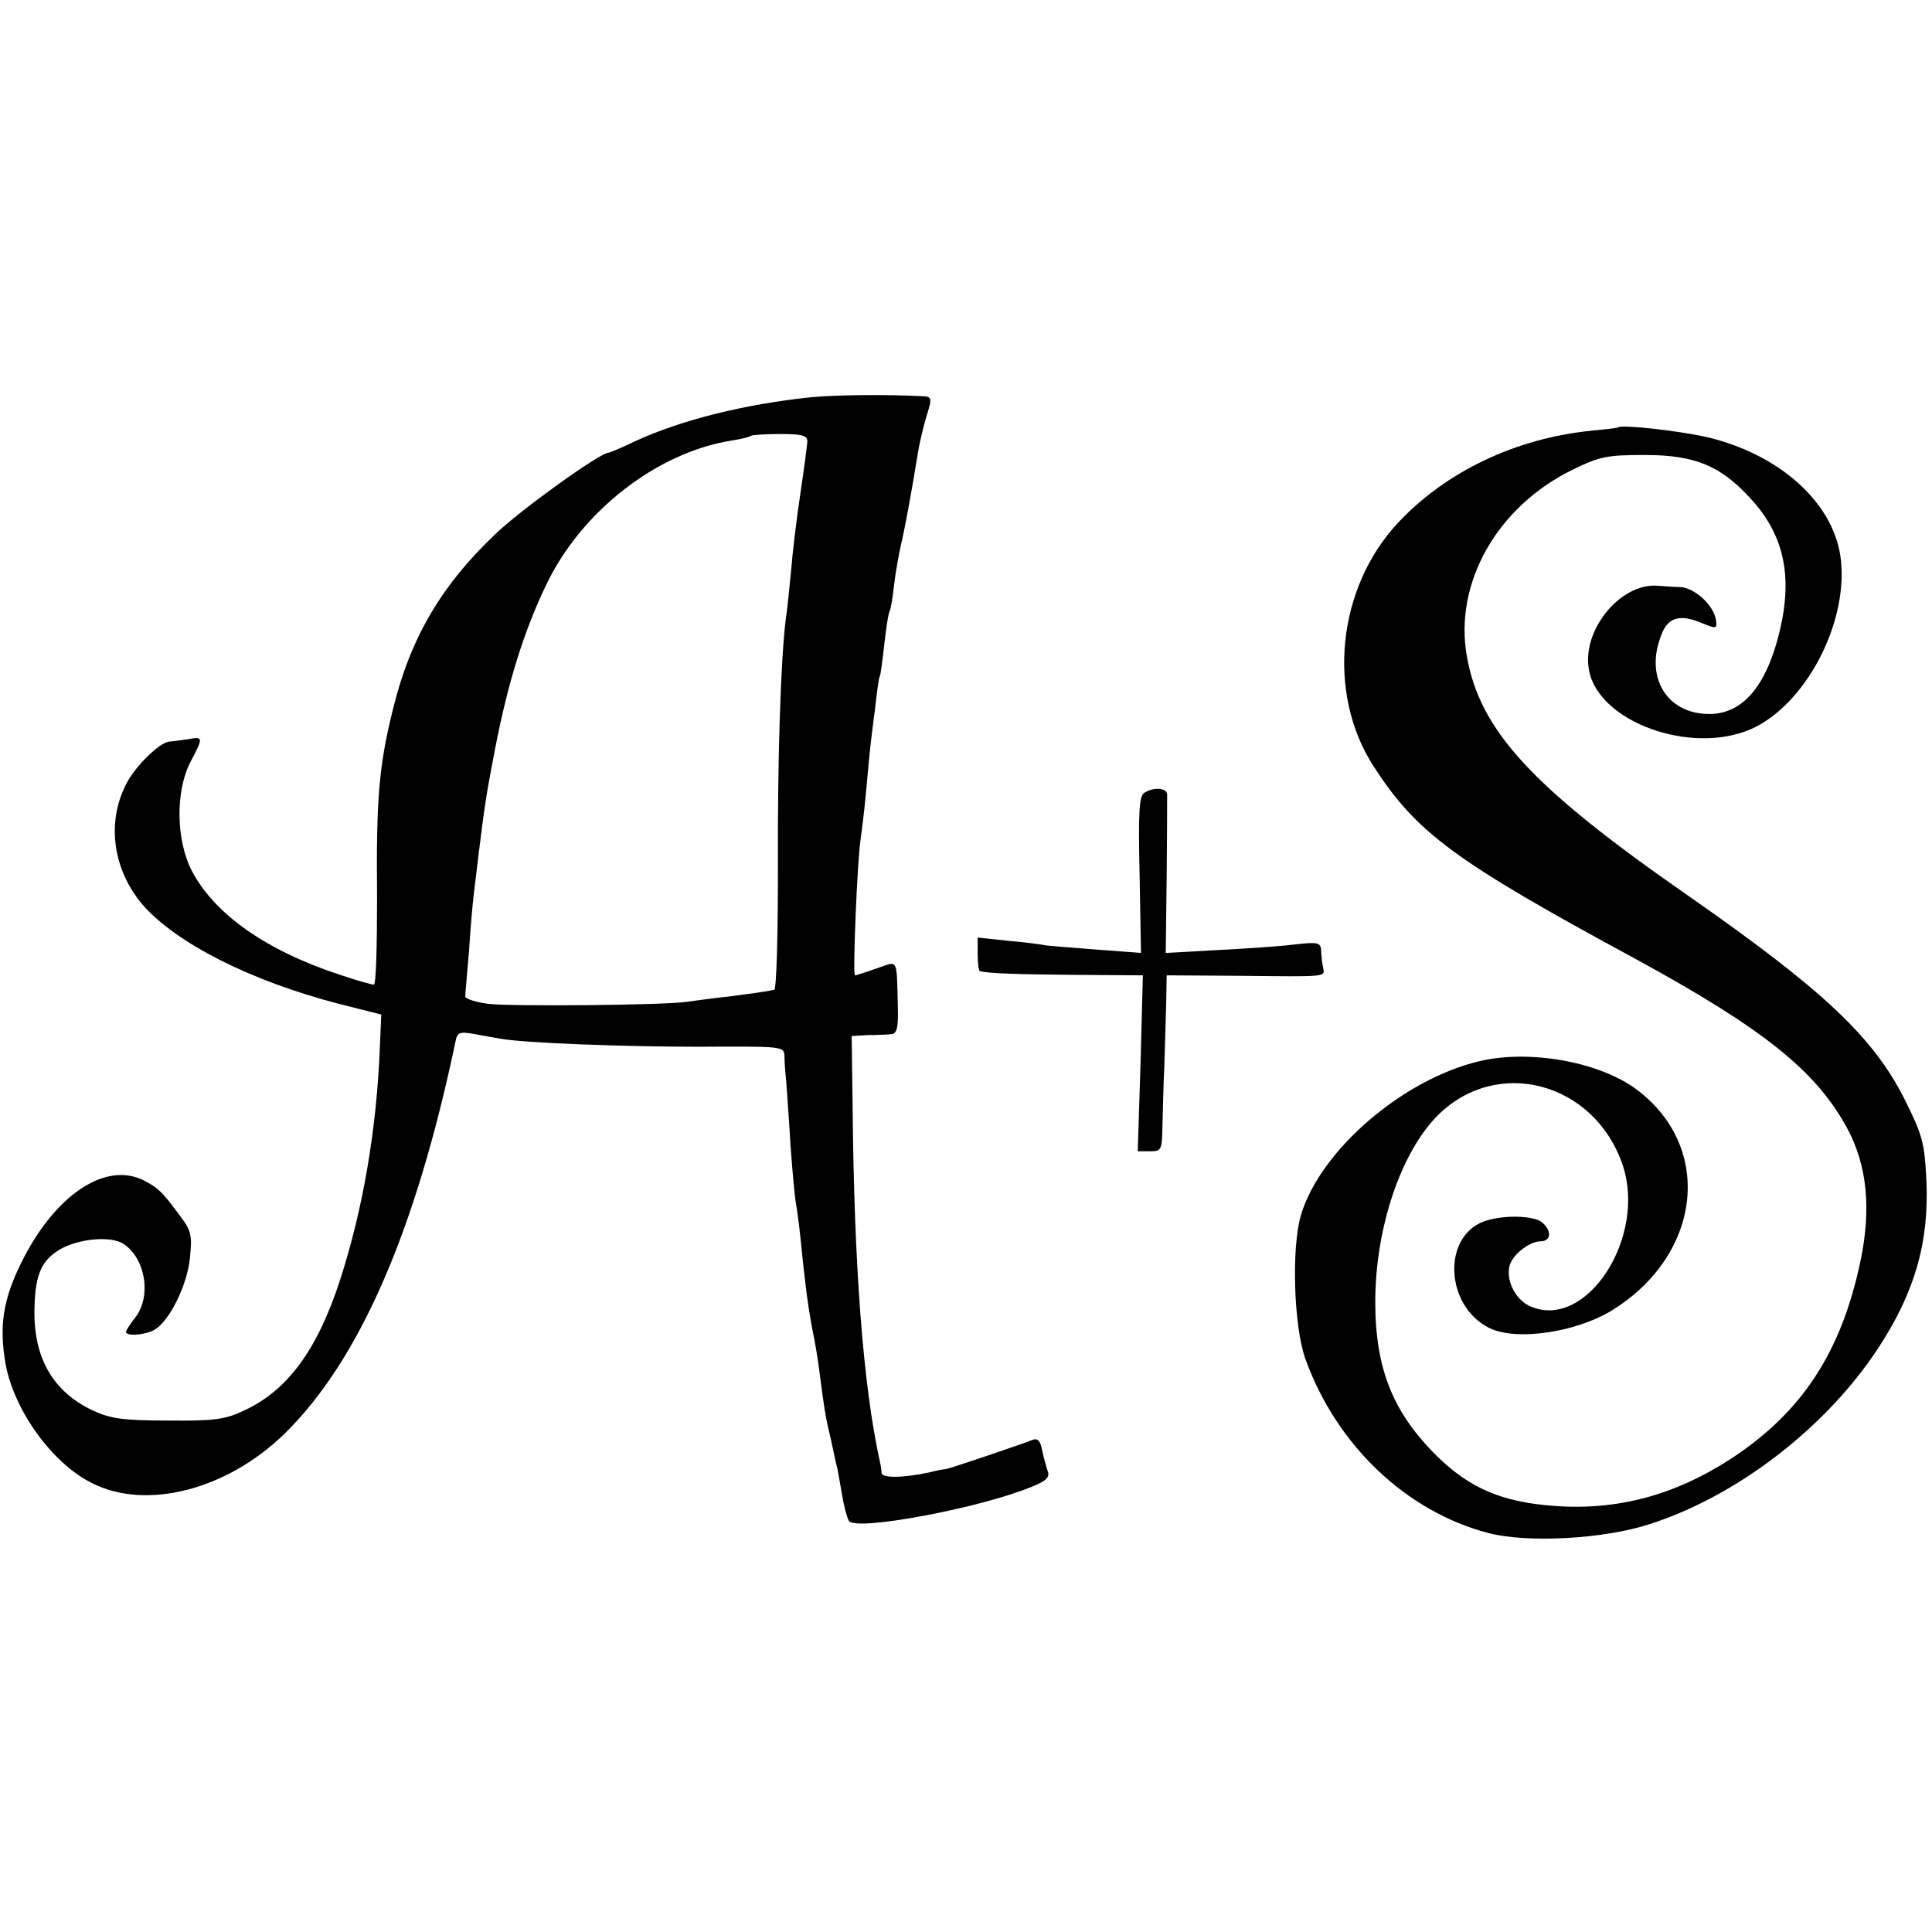 <?xml version="1.0" standalone="no"?>
<!DOCTYPE svg PUBLIC "-//W3C//DTD SVG 20010904//EN"
 "http://www.w3.org/TR/2001/REC-SVG-20010904/DTD/svg10.dtd">
<svg version="1.0" xmlns="http://www.w3.org/2000/svg"
 width="414pt" height="414pt" viewBox="0 0 414 414"
 preserveAspectRatio="xMidYMid meet">
<g transform="translate(0,414) scale(0.1,-0.1)"
fill="#000000" stroke="none">
<path d="M1740 3289 c-145 -15 -280 -49 -378 -94 -29 -14 -55 -25 -58 -25 -18
0 -188 -122 -242 -174 -117 -111 -183 -224 -220 -376 -30 -121 -36 -191 -34
-402 0 -104 -2 -188 -7 -188 -4 0 -37 9 -72 21 -159 52 -271 131 -319 225 -33
66 -34 169 -2 231 28 53 28 55 -5 49 -16 -2 -33 -5 -40 -5 -21 -2 -74 -53 -93
-92 -42 -82 -28 -182 35 -257 72 -83 232 -164 421 -213 l91 -23 -3 -70 c-7
-177 -36 -346 -85 -498 -49 -151 -113 -238 -207 -281 -40 -19 -64 -22 -162
-21 -95 0 -123 4 -160 21 -88 41 -130 116 -126 224 2 70 16 99 55 122 40 23
108 29 135 12 48 -31 61 -113 26 -158 -11 -14 -20 -28 -20 -31 0 -10 40 -7 60
4 32 17 71 95 77 154 5 50 3 59 -23 93 -37 50 -45 57 -73 72 -83 45 -194 -29
-266 -176 -39 -79 -47 -136 -33 -216 18 -99 100 -213 185 -255 116 -59 289
-15 413 106 160 157 281 434 366 840 4 20 8 22 42 16 20 -4 45 -8 56 -10 51
-9 261 -17 424 -17 180 1 182 1 183 -20 0 -12 2 -38 4 -57 1 -19 6 -80 9 -135
4 -55 9 -109 11 -120 2 -11 7 -45 10 -75 10 -101 16 -145 25 -195 6 -27 13
-70 16 -95 11 -83 12 -88 18 -117 4 -15 9 -39 12 -53 3 -14 6 -29 8 -35 1 -5
6 -31 10 -56 4 -25 11 -51 15 -58 14 -23 285 28 394 74 30 12 37 20 32 33 -3
9 -9 30 -12 45 -4 21 -10 26 -22 21 -28 -11 -176 -61 -184 -62 -4 0 -20 -3
-35 -7 -57 -12 -102 -13 -103 -1 0 6 -2 18 -4 26 -35 160 -55 413 -58 763 l-2
147 35 2 c19 0 42 1 50 2 12 1 15 14 14 56 -3 110 2 101 -45 85 -23 -8 -44
-15 -47 -15 -5 0 5 246 12 290 2 14 8 61 12 105 4 44 8 87 9 95 1 8 5 44 10
80 4 36 8 67 10 70 2 3 6 34 10 70 4 36 9 68 12 72 2 4 6 29 9 55 3 27 10 64
14 83 8 32 23 113 37 200 3 19 11 53 18 77 13 41 12 43 -8 44 -78 4 -181 3
-237 -2z m-10 -94 c0 -8 -7 -59 -15 -113 -8 -53 -17 -128 -20 -167 -4 -38 -8
-83 -11 -100 -11 -87 -18 -299 -17 -532 0 -147 -3 -264 -8 -264 -5 -1 -12 -2
-16 -3 -5 -1 -39 -6 -78 -11 -38 -4 -81 -10 -95 -12 -50 -7 -376 -10 -425 -4
-27 4 -49 11 -48 16 0 6 4 49 8 97 3 49 8 103 10 120 2 18 7 56 10 83 13 106
17 133 36 231 27 140 62 253 110 352 76 158 238 283 397 308 20 3 39 8 41 10
2 2 31 4 63 4 45 0 58 -3 58 -15z"/>
<path d="M3467 3224 c-1 -1 -27 -4 -57 -7 -161 -16 -311 -87 -414 -197 -131
-140 -154 -366 -52 -523 92 -142 173 -202 561 -412 275 -150 387 -240 454
-364 42 -79 51 -171 28 -282 -41 -196 -125 -325 -278 -425 -120 -78 -243 -111
-378 -101 -111 8 -180 37 -250 105 -96 94 -134 189 -134 332 0 157 54 319 133
399 127 128 336 73 397 -105 52 -154 -76 -354 -196 -304 -31 12 -53 52 -47 84
3 24 42 56 67 56 23 0 25 23 3 41 -19 15 -87 16 -126 1 -88 -35 -80 -180 12
-227 58 -30 191 -10 269 40 191 122 212 353 43 474 -81 57 -227 82 -332 57
-164 -39 -340 -190 -382 -329 -21 -69 -16 -241 10 -311 67 -184 216 -325 391
-371 84 -22 248 -13 346 19 187 60 377 206 489 376 79 120 110 228 104 360 -4
82 -8 97 -48 177 -68 133 -175 233 -463 434 -334 232 -446 353 -474 514 -27
156 65 319 226 398 59 29 74 32 156 32 107 0 162 -23 226 -93 71 -77 91 -164
63 -283 -28 -118 -79 -179 -151 -179 -92 0 -140 80 -102 172 14 35 39 42 83
24 34 -14 36 -14 33 6 -5 31 -45 68 -76 70 -14 0 -37 2 -51 3 -80 4 -161 -97
-145 -181 20 -111 219 -183 348 -126 114 51 206 222 192 360 -12 122 -130 229
-290 266 -60 13 -181 27 -188 20z"/>
<path d="M2452 2441 c-11 -6 -13 -44 -10 -175 l3 -168 -93 7 c-52 4 -101 8
-110 9 -9 2 -46 7 -82 10 l-65 7 0 -35 c0 -20 2 -37 5 -37 17 -5 82 -7 207 -8
l142 -1 -5 -189 -6 -188 26 0 c25 0 26 2 27 56 1 31 2 88 4 126 1 39 3 98 4
133 l1 62 158 -1 c191 -2 181 -3 177 19 -2 9 -4 25 -4 36 -1 16 -7 18 -58 12
-32 -4 -107 -9 -166 -12 l-109 -6 2 163 c1 90 1 170 1 177 -1 14 -29 16 -49 3z"/>
</g>
</svg>
